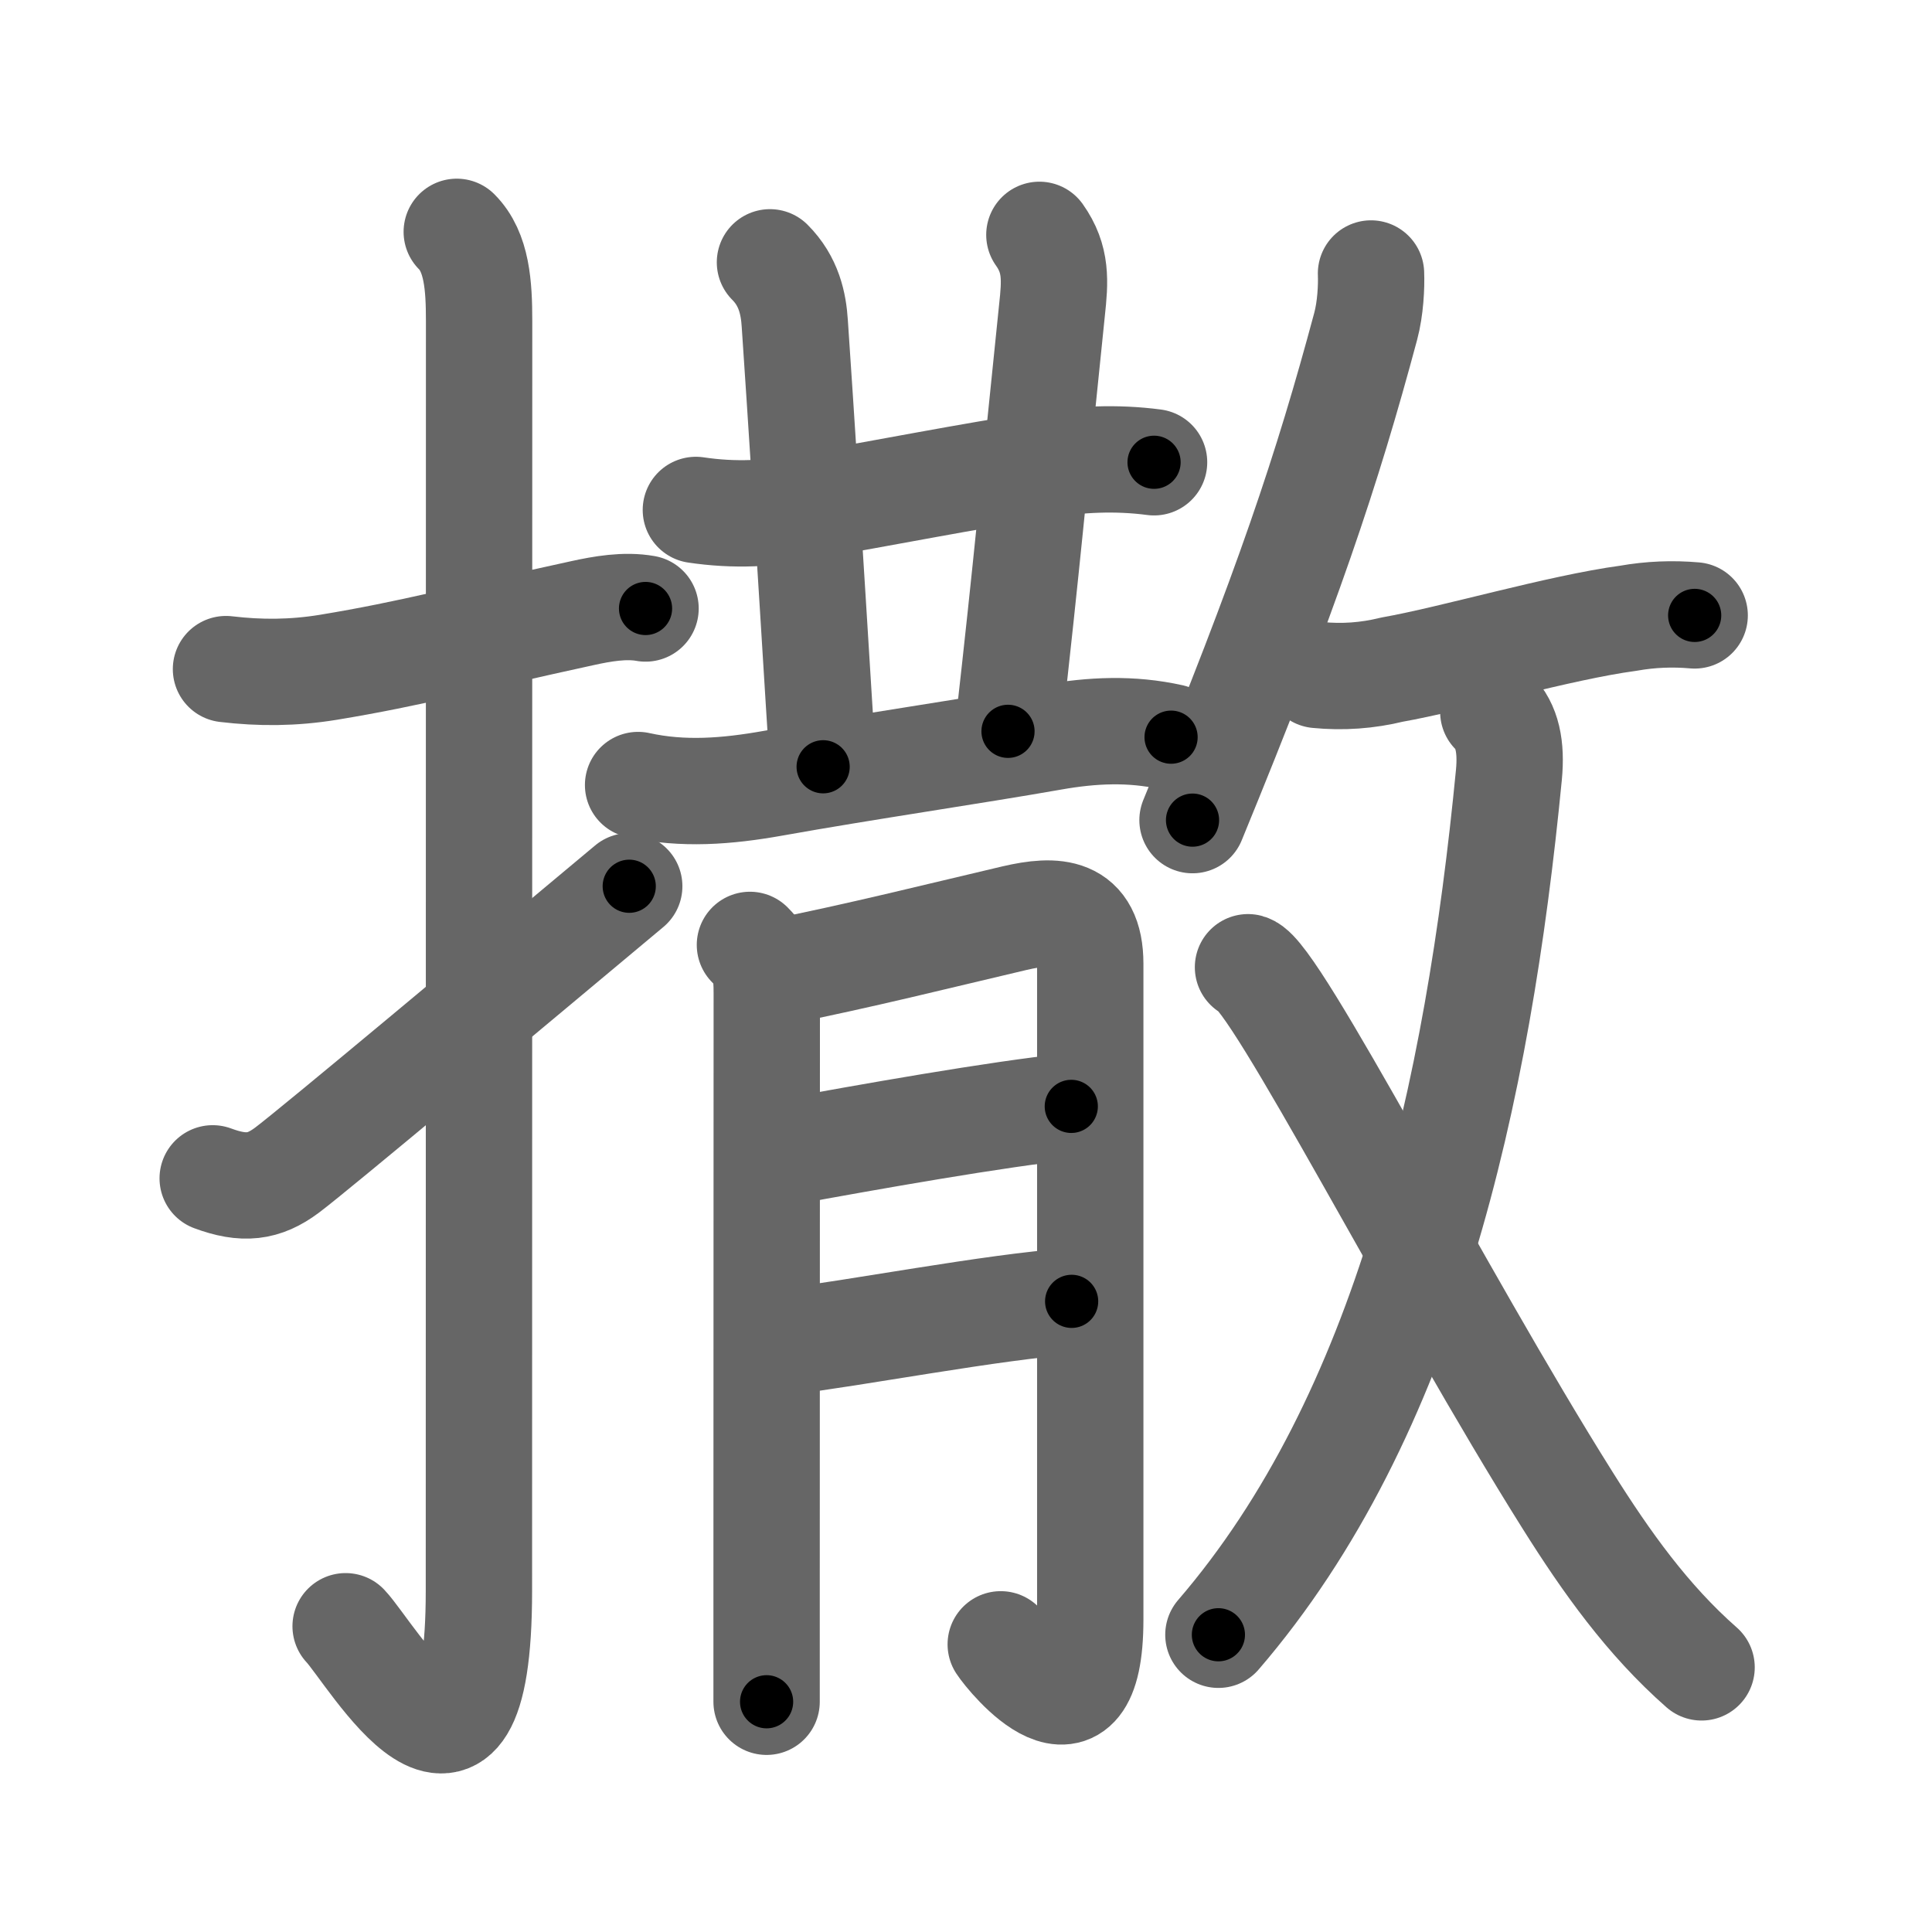 <svg xmlns="http://www.w3.org/2000/svg" viewBox="0 0 109 109" id="6492"><g fill="none" stroke="#666" stroke-width="6" stroke-linecap="round" stroke-linejoin="round"><g><g><path d="M12.75,37.75c1.93,0.23,3.79,0.22,5.76-0.1c4.74-0.78,7.87-1.65,14.36-3.06c1.1-0.24,2.38-0.47,3.55-0.26" /><path d="M25.77,13.08c1.14,1.14,1.26,3.04,1.26,5.02c0,14.56-0.01,66.69-0.01,71.65c0,14.25-6.07,3.53-7.52,2" /><path d="M12,66.48c1.75,0.65,2.88,0.52,4.19-0.46C17.73,64.87,28.94,55.48,35.5,50" /></g><g><g><path d="M39.26,28.77c2.14,0.32,4.26,0.24,6.37-0.23c3.78-0.64,9.41-1.75,13.12-2.29c2.12-0.35,4.23-0.45,6.36-0.17" /><path d="M43.44,14.8c1.07,1.07,1.33,2.34,1.4,3.45c0.78,11.5,1.37,21.85,1.6,25.01" /><path d="M58.64,13.25c0.98,1.38,0.89,2.6,0.71,4.26C58.25,28.12,58,31.25,56.87,41.26" /><path d="M36,44.29c2.53,0.56,5.03,0.36,7.61-0.1c5.26-0.94,11.26-1.81,15.75-2.6c2.26-0.4,4.47-0.5,6.71,0" /><g><path d="M42.31,53.31c0.88,0.88,0.95,1.57,0.95,2.74c0,3.9-0.01,22.45-0.01,32.96c0,3.52,0,6.13,0,7" /><path d="M43.71,54.88c4.82-0.96,9.14-2.05,13.53-3.08c2.28-0.53,4.27-0.5,4.27,2.58c0,0.86,0,25.28,0,36.99c0,7.77-4.58,2.12-5.05,1.4" /><path d="M44.21,65.02c4.76-0.87,12.05-2.17,16.23-2.6" /><path d="M44.31,75.69c3.72-0.43,11.85-1.99,16.15-2.27" /></g></g><g><g><path d="M77.35,15.43c0.03,0.74-0.03,1.97-0.3,2.98c-2.17,8.09-4.42,14.84-9.77,27.86" /><path d="M74.33,38.08c1.42,0.14,2.82,0.04,4.2-0.3c3.5-0.62,9.41-2.37,13.34-2.9c1.24-0.22,2.49-0.27,3.74-0.16" /></g><g><g><path d="M84.25,40.16c0.79,0.79,1.03,1.97,0.88,3.55c-1.75,18.04-5.75,36.16-16.39,48.52" /></g><path d="M70.41,54.57C71.95,55,81.12,73,88.45,84.66c2.18,3.47,4.5,6.73,7.55,9.41" /></g></g></g></g></g><g fill="none" stroke="#000" stroke-width="3" stroke-linecap="round" stroke-linejoin="round"><path d="M12.75,37.75c1.93,0.23,3.79,0.22,5.76-0.1c4.74-0.78,7.87-1.65,14.36-3.06c1.1-0.24,2.38-0.47,3.55-0.26" stroke-dasharray="24.049" stroke-dashoffset="24.049"><animate attributeName="stroke-dashoffset" values="24.049;24.049;0" dur="0.24s" fill="freeze" begin="0s;6492.click" /></path><path d="M25.77,13.08c1.14,1.14,1.26,3.04,1.26,5.02c0,14.56-0.01,66.69-0.01,71.65c0,14.25-6.07,3.53-7.52,2" stroke-dasharray="92.822" stroke-dashoffset="92.822"><animate attributeName="stroke-dashoffset" values="92.822" fill="freeze" begin="6492.click" /><animate attributeName="stroke-dashoffset" values="92.822;92.822;0" keyTimes="0;0.256;1" dur="0.938s" fill="freeze" begin="0s;6492.click" /></path><path d="M12,66.48c1.75,0.65,2.88,0.52,4.19-0.46C17.73,64.87,28.94,55.48,35.5,50" stroke-dasharray="29.536" stroke-dashoffset="29.536"><animate attributeName="stroke-dashoffset" values="29.536" fill="freeze" begin="6492.click" /><animate attributeName="stroke-dashoffset" values="29.536;29.536;0" keyTimes="0;0.761;1" dur="1.233s" fill="freeze" begin="0s;6492.click" /></path><path d="M39.26,28.77c2.14,0.32,4.26,0.24,6.37-0.23c3.78-0.64,9.41-1.75,13.12-2.29c2.12-0.35,4.23-0.45,6.36-0.17" stroke-dasharray="26.116" stroke-dashoffset="26.116"><animate attributeName="stroke-dashoffset" values="26.116" fill="freeze" begin="6492.click" /><animate attributeName="stroke-dashoffset" values="26.116;26.116;0" keyTimes="0;0.825;1" dur="1.494s" fill="freeze" begin="0s;6492.click" /></path><path d="M43.44,14.8c1.07,1.07,1.33,2.34,1.4,3.45c0.78,11.5,1.37,21.85,1.6,25.01" stroke-dasharray="28.875" stroke-dashoffset="28.875"><animate attributeName="stroke-dashoffset" values="28.875" fill="freeze" begin="6492.click" /><animate attributeName="stroke-dashoffset" values="28.875;28.875;0" keyTimes="0;0.838;1" dur="1.783s" fill="freeze" begin="0s;6492.click" /></path><path d="M58.64,13.25c0.98,1.38,0.89,2.6,0.71,4.26C58.25,28.12,58,31.25,56.87,41.26" stroke-dasharray="28.32" stroke-dashoffset="28.32"><animate attributeName="stroke-dashoffset" values="28.32" fill="freeze" begin="6492.click" /><animate attributeName="stroke-dashoffset" values="28.32;28.32;0" keyTimes="0;0.863;1" dur="2.066s" fill="freeze" begin="0s;6492.click" /></path><path d="M36,44.29c2.53,0.56,5.03,0.36,7.61-0.1c5.26-0.94,11.26-1.81,15.75-2.6c2.26-0.4,4.47-0.5,6.71,0" stroke-dasharray="30.382" stroke-dashoffset="30.382"><animate attributeName="stroke-dashoffset" values="30.382" fill="freeze" begin="6492.click" /><animate attributeName="stroke-dashoffset" values="30.382;30.382;0" keyTimes="0;0.872;1" dur="2.37s" fill="freeze" begin="0s;6492.click" /></path><path d="M42.31,53.31c0.88,0.88,0.95,1.57,0.95,2.74c0,3.9-0.01,22.45-0.01,32.96c0,3.52,0,6.13,0,7" stroke-dasharray="42.965" stroke-dashoffset="42.965"><animate attributeName="stroke-dashoffset" values="42.965" fill="freeze" begin="6492.click" /><animate attributeName="stroke-dashoffset" values="42.965;42.965;0" keyTimes="0;0.846;1" dur="2.8s" fill="freeze" begin="0s;6492.click" /></path><path d="M43.71,54.88c4.82-0.96,9.14-2.05,13.53-3.08c2.28-0.53,4.27-0.5,4.27,2.58c0,0.86,0,25.28,0,36.99c0,7.77-4.58,2.12-5.05,1.4" stroke-dasharray="66.264" stroke-dashoffset="66.264"><animate attributeName="stroke-dashoffset" values="66.264" fill="freeze" begin="6492.click" /><animate attributeName="stroke-dashoffset" values="66.264;66.264;0" keyTimes="0;0.849;1" dur="3.298s" fill="freeze" begin="0s;6492.click" /></path><path d="M44.21,65.02c4.76-0.87,12.05-2.17,16.23-2.6" stroke-dasharray="16.441" stroke-dashoffset="16.441"><animate attributeName="stroke-dashoffset" values="16.441" fill="freeze" begin="6492.click" /><animate attributeName="stroke-dashoffset" values="16.441;16.441;0" keyTimes="0;0.953;1" dur="3.462s" fill="freeze" begin="0s;6492.click" /></path><path d="M44.31,75.69c3.72-0.43,11.85-1.99,16.15-2.27" stroke-dasharray="16.314" stroke-dashoffset="16.314"><animate attributeName="stroke-dashoffset" values="16.314" fill="freeze" begin="6492.click" /><animate attributeName="stroke-dashoffset" values="16.314;16.314;0" keyTimes="0;0.955;1" dur="3.625s" fill="freeze" begin="0s;6492.click" /></path><path d="M77.35,15.43c0.03,0.74-0.03,1.97-0.3,2.98c-2.17,8.09-4.42,14.84-9.77,27.86" stroke-dasharray="32.553" stroke-dashoffset="32.553"><animate attributeName="stroke-dashoffset" values="32.553" fill="freeze" begin="6492.click" /><animate attributeName="stroke-dashoffset" values="32.553;32.553;0" keyTimes="0;0.917;1" dur="3.951s" fill="freeze" begin="0s;6492.click" /></path><path d="M74.33,38.08c1.42,0.14,2.82,0.04,4.2-0.3c3.5-0.62,9.41-2.37,13.34-2.9c1.24-0.22,2.49-0.27,3.74-0.16" stroke-dasharray="21.643" stroke-dashoffset="21.643"><animate attributeName="stroke-dashoffset" values="21.643" fill="freeze" begin="6492.click" /><animate attributeName="stroke-dashoffset" values="21.643;21.643;0" keyTimes="0;0.948;1" dur="4.167s" fill="freeze" begin="0s;6492.click" /></path><path d="M84.25,40.16c0.79,0.79,1.03,1.97,0.88,3.55c-1.75,18.04-5.75,36.16-16.39,48.52" stroke-dasharray="55.794" stroke-dashoffset="55.794"><animate attributeName="stroke-dashoffset" values="55.794" fill="freeze" begin="6492.click" /><animate attributeName="stroke-dashoffset" values="55.794;55.794;0" keyTimes="0;0.882;1" dur="4.725s" fill="freeze" begin="0s;6492.click" /></path><path d="M70.41,54.57C71.95,55,81.12,73,88.45,84.66c2.18,3.47,4.5,6.73,7.55,9.41" stroke-dasharray="47.251" stroke-dashoffset="47.251"><animate attributeName="stroke-dashoffset" values="47.251" fill="freeze" begin="6492.click" /><animate attributeName="stroke-dashoffset" values="47.251;47.251;0" keyTimes="0;0.909;1" dur="5.198s" fill="freeze" begin="0s;6492.click" /></path></g></svg>
